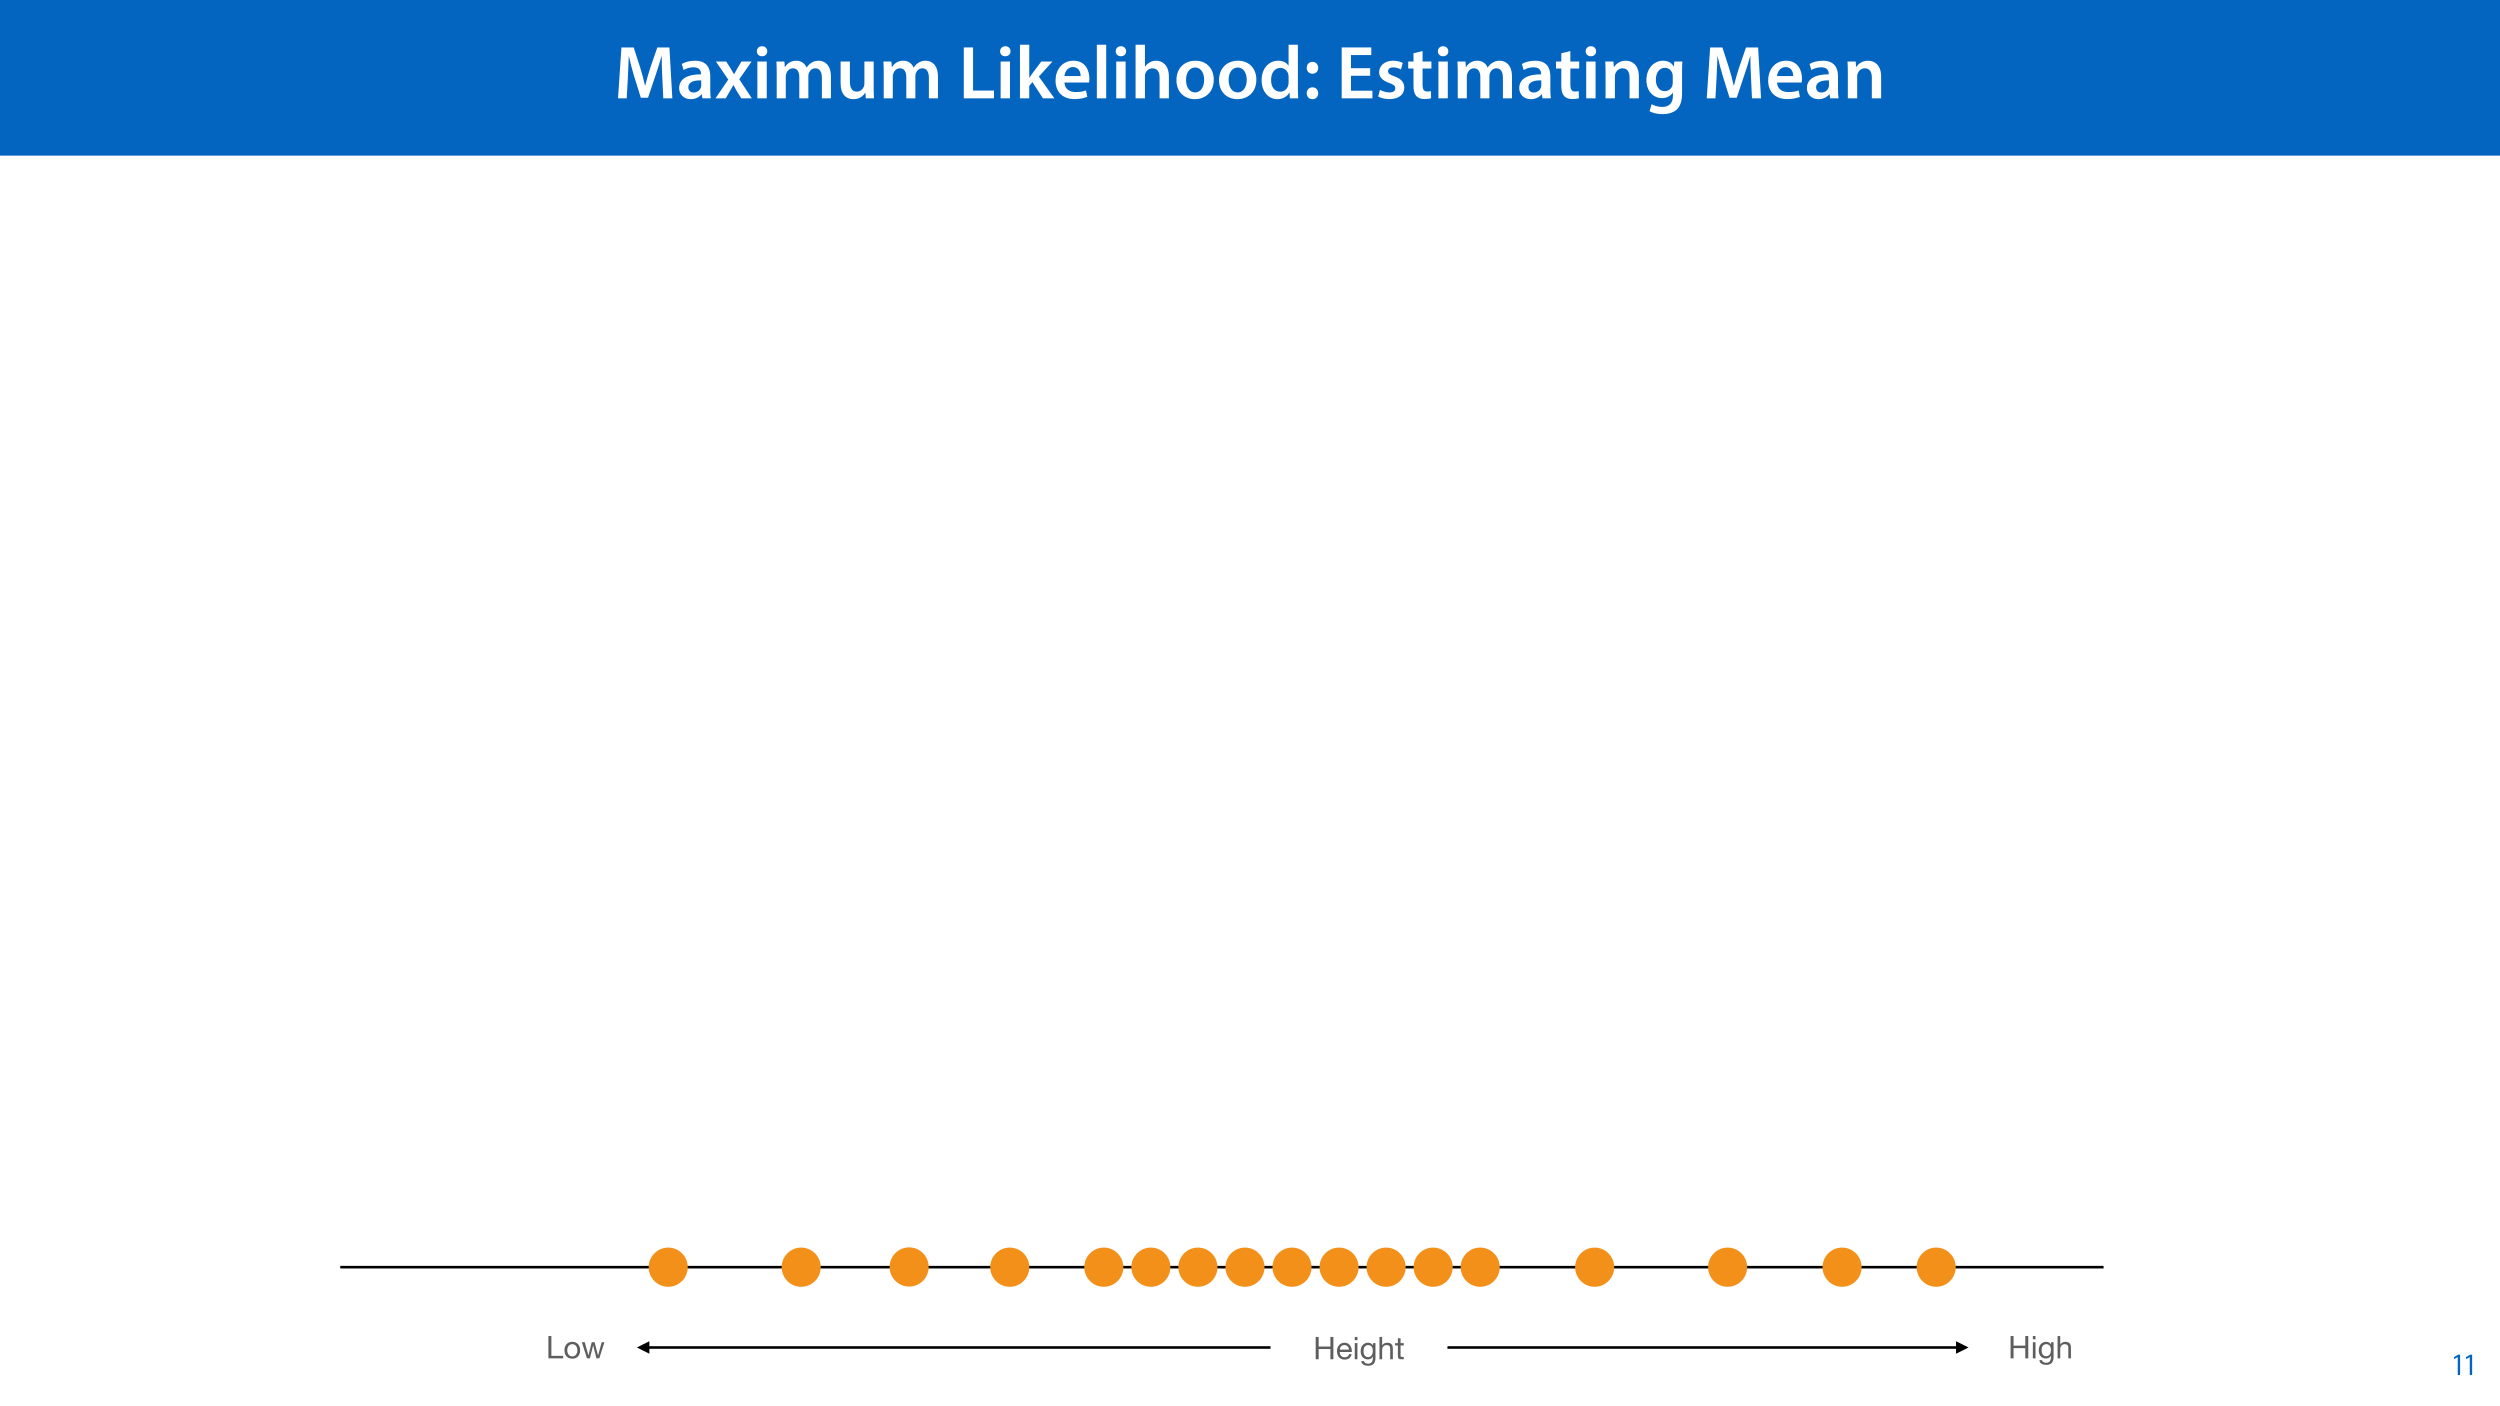<?xml version="1.0" encoding="UTF-8"?>
<svg xmlns="http://www.w3.org/2000/svg" xmlns:xlink="http://www.w3.org/1999/xlink" width="1920" height="1080" viewBox="0 0 1920 1080">
<defs>
<g>
<g id="glyph-0-0">
<path d="M 37.875 0 L 44.828 0 L 42.578 -39.094 L 33.297 -39.094 L 27.891 -23.438 C 26.391 -18.844 25.062 -14.031 24.016 -9.797 L 23.844 -9.797 C 22.859 -14.156 21.641 -18.797 20.234 -23.375 L 15.141 -39.094 L 5.734 -39.094 L 3.125 0 L 9.797 0 L 10.672 -15.719 C 10.969 -21.047 11.188 -27.266 11.375 -32.359 L 11.484 -32.359 C 12.531 -27.484 13.922 -22.156 15.422 -17.172 L 20.641 -0.469 L 26.156 -0.469 L 31.844 -17.406 C 33.578 -22.328 35.203 -27.609 36.484 -32.359 L 36.656 -32.359 C 36.594 -27.094 36.891 -21 37.125 -15.953 Z M 37.875 0 "/>
</g>
<g id="glyph-0-1">
<path d="M 26.156 0 C 25.875 -1.734 25.75 -4.234 25.75 -6.781 L 25.75 -17 C 25.75 -23.141 23.141 -28.891 14.094 -28.891 C 9.625 -28.891 5.969 -27.672 3.891 -26.391 L 5.281 -21.75 C 7.188 -22.969 10.094 -23.844 12.875 -23.844 C 17.859 -23.844 18.625 -20.766 18.625 -18.906 L 18.625 -18.438 C 8.172 -18.5 1.859 -14.906 1.859 -7.766 C 1.859 -3.484 5.047 0.641 10.734 0.641 C 14.391 0.641 17.344 -0.922 19.078 -3.125 L 19.25 -3.125 L 19.719 0 Z M 18.797 -9.922 C 18.797 -9.453 18.734 -8.875 18.562 -8.359 C 17.922 -6.328 15.828 -4.469 12.984 -4.469 C 10.734 -4.469 8.938 -5.734 8.938 -8.531 C 8.938 -12.812 13.75 -13.922 18.797 -13.797 Z M 18.797 -9.922 "/>
</g>
<g id="glyph-0-2">
<path d="M 0.641 -28.25 L 10.094 -14.391 L 0.297 0 L 8.172 0 L 11.422 -5.625 C 12.359 -7.188 13.172 -8.578 13.984 -10.203 L 14.094 -10.203 C 14.906 -8.641 15.719 -7.141 16.641 -5.625 L 20.125 0 L 28.188 0 L 18.562 -14.672 L 28.016 -28.25 L 20.234 -28.25 L 17.109 -23.031 C 16.297 -21.578 15.484 -20.125 14.672 -18.562 L 14.5 -18.562 C 13.688 -20.016 12.875 -21.406 11.953 -22.906 L 8.578 -28.25 Z M 0.641 -28.25 "/>
</g>
<g id="glyph-0-3">
<path d="M 11.016 0 L 11.016 -28.25 L 3.828 -28.25 L 3.828 0 Z M 7.422 -40.016 C 5.047 -40.016 3.422 -38.344 3.422 -36.141 C 3.422 -33.984 4.984 -32.312 7.359 -32.312 C 9.859 -32.312 11.422 -33.984 11.422 -36.141 C 11.375 -38.344 9.859 -40.016 7.422 -40.016 Z M 7.422 -40.016 "/>
</g>
<g id="glyph-0-4">
<path d="M 3.828 0 L 10.781 0 L 10.781 -16.703 C 10.781 -17.516 10.906 -18.328 11.188 -19.031 C 11.828 -21 13.625 -23.078 16.297 -23.078 C 19.609 -23.078 21.172 -20.297 21.172 -16.359 L 21.172 0 L 28.125 0 L 28.125 -16.938 C 28.125 -17.75 28.297 -18.625 28.484 -19.312 C 29.234 -21.344 31.031 -23.078 33.469 -23.078 C 36.891 -23.078 38.516 -20.297 38.516 -15.609 L 38.516 0 L 45.469 0 L 45.469 -16.641 C 45.469 -25.688 40.719 -28.891 36.016 -28.891 C 33.703 -28.891 31.906 -28.297 30.328 -27.203 C 29 -26.391 27.844 -25.234 26.859 -23.656 L 26.734 -23.656 C 25.516 -26.797 22.625 -28.891 18.906 -28.891 C 14.156 -28.891 11.594 -26.281 10.203 -24.062 L 10.031 -24.062 L 9.75 -28.25 L 3.594 -28.25 C 3.766 -25.812 3.828 -23.078 3.828 -19.844 Z M 3.828 0 "/>
</g>
<g id="glyph-0-5">
<path d="M 29.109 -28.25 L 21.984 -28.25 L 21.984 -11.188 C 21.984 -10.375 21.812 -9.625 21.578 -8.984 C 20.828 -7.188 18.969 -5.156 16.125 -5.156 C 12.359 -5.156 10.844 -8.172 10.844 -12.875 L 10.844 -28.25 L 3.719 -28.25 L 3.719 -11.656 C 3.719 -2.438 8.406 0.641 13.578 0.641 C 18.625 0.641 21.406 -2.266 22.625 -4.297 L 22.734 -4.297 L 23.078 0 L 29.344 0 C 29.234 -2.312 29.109 -5.109 29.109 -8.469 Z M 29.109 -28.25 "/>
</g>
<g id="glyph-0-6">
</g>
<g id="glyph-0-7">
<path d="M 4.125 0 L 27.312 0 L 27.312 -5.969 L 11.25 -5.969 L 11.25 -39.094 L 4.125 -39.094 Z M 4.125 0 "/>
</g>
<g id="glyph-0-8">
<path d="M 10.969 -41.188 L 3.828 -41.188 L 3.828 0 L 10.969 0 L 10.969 -9.625 L 13.391 -12.469 L 21.516 0 L 30.281 0 L 18.328 -16.703 L 28.766 -28.25 L 20.188 -28.25 L 13.344 -19.141 C 12.594 -18.156 11.781 -16.938 11.078 -15.828 L 10.969 -15.828 Z M 10.969 -41.188 "/>
</g>
<g id="glyph-0-9">
<path d="M 27.781 -12.125 C 27.891 -12.766 28.016 -13.797 28.016 -15.141 C 28.016 -21.344 25 -28.891 15.828 -28.891 C 6.781 -28.891 2.031 -21.516 2.031 -13.688 C 2.031 -5.047 7.422 0.578 16.594 0.578 C 20.641 0.578 24.016 -0.172 26.453 -1.156 L 25.406 -6.094 C 23.266 -5.281 20.875 -4.812 17.578 -4.812 C 13.047 -4.812 9.047 -7.016 8.875 -12.125 Z M 8.875 -17.109 C 9.156 -20.016 11.016 -24.016 15.422 -24.016 C 20.188 -24.016 21.344 -19.719 21.281 -17.109 Z M 8.875 -17.109 "/>
</g>
<g id="glyph-0-10">
<path d="M 3.828 0 L 11.016 0 L 11.016 -41.188 L 3.828 -41.188 Z M 3.828 0 "/>
</g>
<g id="glyph-0-11">
<path d="M 3.828 0 L 11.016 0 L 11.016 -16.875 C 11.016 -17.688 11.078 -18.438 11.312 -19.031 C 12.062 -21.172 14.031 -23.031 16.812 -23.031 C 20.766 -23.031 22.266 -19.953 22.266 -15.828 L 22.266 0 L 29.406 0 L 29.406 -16.641 C 29.406 -25.688 24.359 -28.891 19.547 -28.891 C 17.75 -28.891 16.062 -28.422 14.672 -27.609 C 13.172 -26.797 12 -25.688 11.141 -24.359 L 11.016 -24.359 L 11.016 -41.188 L 3.828 -41.188 Z M 3.828 0 "/>
</g>
<g id="glyph-0-12">
<path d="M 16.641 -28.891 C 8.125 -28.891 2.031 -23.203 2.031 -13.922 C 2.031 -4.875 8.172 0.641 16.188 0.641 C 23.375 0.641 30.688 -4 30.688 -14.391 C 30.688 -22.969 25.062 -28.891 16.641 -28.891 Z M 16.469 -23.656 C 21.344 -23.656 23.312 -18.625 23.312 -14.203 C 23.312 -8.531 20.469 -4.531 16.406 -4.531 C 12.062 -4.531 9.391 -8.641 9.391 -14.094 C 9.391 -18.797 11.422 -23.656 16.469 -23.656 Z M 16.469 -23.656 "/>
</g>
<g id="glyph-0-13">
<path d="M 22.734 -41.188 L 22.734 -25.172 L 22.625 -25.172 C 21.344 -27.266 18.562 -28.891 14.672 -28.891 C 7.891 -28.891 1.969 -23.266 2.031 -13.797 C 2.031 -5.109 7.359 0.641 14.094 0.641 C 18.219 0.641 21.641 -1.328 23.312 -4.469 L 23.438 -4.469 L 23.719 0 L 30.109 0 C 29.984 -1.906 29.875 -5.047 29.875 -7.953 L 29.875 -41.188 Z M 22.734 -12.234 C 22.734 -11.484 22.672 -10.781 22.5 -10.156 C 21.812 -7.078 19.25 -5.109 16.359 -5.109 C 11.828 -5.109 9.281 -8.875 9.281 -14.031 C 9.281 -19.312 11.828 -23.375 16.406 -23.375 C 19.656 -23.375 21.922 -21.109 22.562 -18.328 C 22.672 -17.75 22.734 -17.047 22.734 -16.469 Z M 22.734 -12.234 "/>
</g>
<g id="glyph-0-14">
<path d="M 7.359 -18.906 C 10.031 -18.906 11.781 -20.828 11.781 -23.438 C 11.719 -26.094 9.969 -28.016 7.359 -28.016 C 4.812 -28.016 2.953 -26.094 2.953 -23.438 C 2.953 -20.828 4.75 -18.906 7.359 -18.906 Z M 7.359 0.641 C 10.031 0.641 11.781 -1.328 11.781 -3.891 C 11.719 -6.609 9.969 -8.469 7.359 -8.469 C 4.812 -8.469 2.953 -6.547 2.953 -3.891 C 2.953 -1.328 4.75 0.641 7.359 0.641 Z M 7.359 0.641 "/>
</g>
<g id="glyph-0-15">
<path d="M 25.984 -23.141 L 11.25 -23.141 L 11.25 -33.234 L 26.859 -33.234 L 26.859 -39.094 L 4.125 -39.094 L 4.125 0 L 27.719 0 L 27.719 -5.859 L 11.25 -5.859 L 11.25 -17.344 L 25.984 -17.344 Z M 25.984 -23.141 "/>
</g>
<g id="glyph-0-16">
<path d="M 2.094 -1.391 C 4.172 -0.234 7.25 0.578 10.672 0.578 C 18.156 0.578 22.156 -3.125 22.156 -8.234 C 22.094 -12.406 19.719 -15.016 14.609 -16.875 C 11.016 -18.156 9.688 -19.031 9.688 -20.828 C 9.688 -22.562 11.078 -23.781 13.625 -23.781 C 16.125 -23.781 18.391 -22.859 19.609 -22.156 L 21 -27.203 C 19.375 -28.078 16.641 -28.891 13.516 -28.891 C 6.953 -28.891 2.844 -25 2.844 -20.016 C 2.781 -16.703 5.109 -13.688 10.609 -11.781 C 14.094 -10.562 15.25 -9.562 15.25 -7.656 C 15.25 -5.797 13.859 -4.531 10.734 -4.531 C 8.172 -4.531 5.109 -5.562 3.484 -6.547 Z M 2.094 -1.391 "/>
</g>
<g id="glyph-0-17">
<path d="M 5.047 -34.625 L 5.047 -28.25 L 0.984 -28.25 L 0.984 -22.906 L 5.047 -22.906 L 5.047 -9.625 C 5.047 -5.922 5.734 -3.359 7.25 -1.734 C 8.578 -0.297 10.781 0.578 13.391 0.578 C 15.656 0.578 17.516 0.297 18.562 -0.109 L 18.438 -5.562 C 17.812 -5.391 16.875 -5.219 15.656 -5.219 C 12.938 -5.219 12 -7.016 12 -10.438 L 12 -22.906 L 18.797 -22.906 L 18.797 -28.25 L 12 -28.25 L 12 -36.312 Z M 5.047 -34.625 "/>
</g>
<g id="glyph-0-18">
<path d="M 3.828 0 L 11.016 0 L 11.016 -16.594 C 11.016 -17.406 11.078 -18.266 11.312 -18.906 C 12.062 -21.047 14.031 -23.078 16.875 -23.078 C 20.766 -23.078 22.266 -20.016 22.266 -15.953 L 22.266 0 L 29.406 0 L 29.406 -16.766 C 29.406 -25.688 24.297 -28.891 19.375 -28.891 C 14.672 -28.891 11.594 -26.219 10.375 -24.016 L 10.203 -24.016 L 9.859 -28.25 L 3.594 -28.25 C 3.766 -25.812 3.828 -23.078 3.828 -19.844 Z M 3.828 0 "/>
</g>
<g id="glyph-0-19">
<path d="M 23.438 -28.25 L 23.141 -24.469 L 23.031 -24.469 C 21.688 -26.797 19.141 -28.891 14.844 -28.891 C 8.062 -28.891 2.031 -23.266 2.031 -13.984 C 2.031 -5.969 7.016 -0.172 14.031 -0.172 C 17.75 -0.172 20.641 -1.859 22.266 -4.344 L 22.391 -4.344 L 22.391 -1.906 C 22.391 4.172 18.906 6.609 14.266 6.609 C 10.844 6.609 7.828 5.516 6.031 4.469 L 4.469 9.859 C 6.906 11.375 10.734 12.125 14.328 12.125 C 18.219 12.125 22.266 11.312 25.234 8.703 C 28.188 6.031 29.406 1.797 29.406 -4.125 L 29.406 -20.125 C 29.406 -24.016 29.516 -26.328 29.641 -28.25 Z M 22.266 -12.359 C 22.266 -11.547 22.156 -10.562 21.984 -9.797 C 21.172 -7.25 18.844 -5.516 16.188 -5.516 C 11.719 -5.516 9.281 -9.391 9.281 -14.203 C 9.281 -19.953 12.234 -23.438 16.234 -23.438 C 19.25 -23.438 21.281 -21.453 22.047 -18.844 C 22.219 -18.266 22.266 -17.578 22.266 -16.938 Z M 22.266 -12.359 "/>
</g>
<g id="glyph-1-0">
<path d="M 4.516 0 L 6.344 0 L 6.344 -15.594 L 4.797 -15.594 L 1.516 -13.688 L 1.875 -12.234 L 4.469 -13.734 L 4.516 -13.734 Z M 4.516 0 "/>
</g>
<g id="glyph-2-0">
<path d="M 1.875 -17.141 L 1.875 0 L 4.156 0 L 4.156 -7.844 L 13.172 -7.844 L 13.172 0 L 15.453 0 L 15.453 -17.141 L 13.172 -17.141 L 13.172 -9.766 L 4.156 -9.766 L 4.156 -17.141 Z M 1.875 -17.141 "/>
</g>
<g id="glyph-2-1">
<path d="M 10.156 -7.391 L 3.031 -7.391 C 3.062 -7.867 3.16 -8.32 3.328 -8.75 C 3.504 -9.176 3.742 -9.547 4.047 -9.859 C 4.359 -10.18 4.723 -10.43 5.141 -10.609 C 5.566 -10.797 6.047 -10.891 6.578 -10.891 C 7.086 -10.891 7.551 -10.797 7.969 -10.609 C 8.395 -10.43 8.766 -10.188 9.078 -9.875 C 9.391 -9.562 9.641 -9.188 9.828 -8.75 C 10.016 -8.32 10.125 -7.867 10.156 -7.391 Z M 12.125 -3.938 L 10.109 -3.938 C 9.93 -3.125 9.566 -2.516 9.016 -2.109 C 8.461 -1.711 7.754 -1.516 6.891 -1.516 C 6.211 -1.516 5.625 -1.625 5.125 -1.844 C 4.633 -2.07 4.227 -2.375 3.906 -2.75 C 3.594 -3.125 3.363 -3.555 3.219 -4.047 C 3.07 -4.535 3.008 -5.051 3.031 -5.594 L 12.312 -5.594 C 12.344 -6.344 12.273 -7.133 12.109 -7.969 C 11.941 -8.801 11.633 -9.566 11.188 -10.266 C 10.75 -10.973 10.164 -11.555 9.438 -12.016 C 8.719 -12.473 7.805 -12.703 6.703 -12.703 C 5.848 -12.703 5.062 -12.539 4.344 -12.219 C 3.633 -11.895 3.02 -11.445 2.5 -10.875 C 1.988 -10.301 1.586 -9.617 1.297 -8.828 C 1.004 -8.047 0.859 -7.18 0.859 -6.234 C 0.891 -5.297 1.031 -4.426 1.281 -3.625 C 1.531 -2.82 1.898 -2.133 2.391 -1.562 C 2.891 -0.988 3.504 -0.539 4.234 -0.219 C 4.961 0.102 5.82 0.266 6.812 0.266 C 8.219 0.266 9.383 -0.082 10.312 -0.781 C 11.25 -1.488 11.852 -2.539 12.125 -3.938 Z M 12.125 -3.938 "/>
</g>
<g id="glyph-2-2">
<path d="M 3.703 -14.641 L 3.703 -17.141 L 1.656 -17.141 L 1.656 -14.641 Z M 1.656 -12.406 L 1.656 0 L 3.703 0 L 3.703 -12.406 Z M 1.656 -12.406 "/>
</g>
<g id="glyph-2-3">
<path d="M 12.234 -1.062 L 12.234 -12.406 L 10.312 -12.406 L 10.312 -10.625 L 10.297 -10.625 C 9.93 -11.312 9.422 -11.828 8.766 -12.172 C 8.109 -12.523 7.383 -12.703 6.594 -12.703 C 5.52 -12.703 4.613 -12.492 3.875 -12.078 C 3.145 -11.672 2.555 -11.148 2.109 -10.516 C 1.66 -9.891 1.336 -9.188 1.141 -8.406 C 0.953 -7.633 0.859 -6.879 0.859 -6.141 C 0.859 -5.297 0.973 -4.492 1.203 -3.734 C 1.441 -2.973 1.789 -2.305 2.25 -1.734 C 2.719 -1.172 3.297 -0.719 3.984 -0.375 C 4.672 -0.039 5.477 0.125 6.406 0.125 C 7.207 0.125 7.961 -0.051 8.672 -0.406 C 9.391 -0.77 9.922 -1.336 10.266 -2.109 L 10.312 -2.109 L 10.312 -1.297 C 10.312 -0.609 10.242 0.02 10.109 0.594 C 9.973 1.176 9.754 1.672 9.453 2.078 C 9.148 2.484 8.766 2.801 8.297 3.031 C 7.836 3.27 7.27 3.391 6.594 3.391 C 6.258 3.391 5.906 3.352 5.531 3.281 C 5.164 3.207 4.828 3.086 4.516 2.922 C 4.211 2.766 3.953 2.555 3.734 2.297 C 3.516 2.047 3.398 1.738 3.391 1.375 L 1.344 1.375 C 1.375 2.039 1.551 2.602 1.875 3.062 C 2.195 3.531 2.598 3.906 3.078 4.188 C 3.566 4.477 4.109 4.688 4.703 4.812 C 5.305 4.945 5.898 5.016 6.484 5.016 C 8.461 5.016 9.914 4.508 10.844 3.5 C 11.77 2.488 12.234 0.969 12.234 -1.062 Z M 6.531 -1.656 C 5.852 -1.656 5.289 -1.797 4.844 -2.078 C 4.395 -2.359 4.035 -2.723 3.766 -3.172 C 3.492 -3.629 3.301 -4.141 3.188 -4.703 C 3.082 -5.266 3.031 -5.828 3.031 -6.391 C 3.031 -6.973 3.098 -7.535 3.234 -8.078 C 3.367 -8.629 3.582 -9.113 3.875 -9.531 C 4.164 -9.945 4.547 -10.273 5.016 -10.516 C 5.484 -10.766 6.047 -10.891 6.703 -10.891 C 7.336 -10.891 7.879 -10.758 8.328 -10.5 C 8.773 -10.25 9.141 -9.91 9.422 -9.484 C 9.703 -9.066 9.906 -8.594 10.031 -8.062 C 10.156 -7.531 10.219 -6.992 10.219 -6.453 C 10.219 -5.879 10.148 -5.301 10.016 -4.719 C 9.879 -4.145 9.664 -3.629 9.375 -3.172 C 9.094 -2.723 8.711 -2.359 8.234 -2.078 C 7.766 -1.797 7.195 -1.656 6.531 -1.656 Z M 6.531 -1.656 "/>
</g>
<g id="glyph-2-4">
<path d="M 1.531 -17.141 L 1.531 0 L 3.578 0 L 3.578 -7.016 C 3.578 -7.566 3.648 -8.078 3.797 -8.547 C 3.953 -9.023 4.18 -9.438 4.484 -9.781 C 4.785 -10.133 5.164 -10.406 5.625 -10.594 C 6.082 -10.789 6.625 -10.891 7.25 -10.891 C 8.031 -10.891 8.645 -10.664 9.094 -10.219 C 9.539 -9.77 9.766 -9.164 9.766 -8.406 L 9.766 0 L 11.812 0 L 11.812 -8.156 C 11.812 -8.832 11.742 -9.445 11.609 -10 C 11.473 -10.551 11.234 -11.023 10.891 -11.422 C 10.555 -11.828 10.117 -12.141 9.578 -12.359 C 9.035 -12.586 8.352 -12.703 7.531 -12.703 C 7.164 -12.703 6.785 -12.66 6.391 -12.578 C 6.004 -12.492 5.629 -12.367 5.266 -12.203 C 4.91 -12.035 4.586 -11.816 4.297 -11.547 C 4.004 -11.285 3.781 -10.961 3.625 -10.578 L 3.578 -10.578 L 3.578 -17.141 Z M 1.531 -17.141 "/>
</g>
<g id="glyph-2-5">
<path d="M 4.375 -12.406 L 4.375 -16.125 L 2.328 -16.125 L 2.328 -12.406 L 0.219 -12.406 L 0.219 -10.609 L 2.328 -10.609 L 2.328 -2.719 C 2.328 -2.133 2.379 -1.664 2.484 -1.312 C 2.598 -0.969 2.77 -0.695 3 -0.5 C 3.238 -0.312 3.547 -0.18 3.922 -0.109 C 4.297 -0.035 4.75 0 5.281 0 L 6.844 0 L 6.844 -1.797 L 5.906 -1.797 C 5.582 -1.797 5.32 -1.805 5.125 -1.828 C 4.926 -1.859 4.77 -1.91 4.656 -1.984 C 4.539 -2.066 4.461 -2.18 4.422 -2.328 C 4.391 -2.473 4.375 -2.664 4.375 -2.906 L 4.375 -10.609 L 6.844 -10.609 L 6.844 -12.406 Z M 4.375 -12.406 "/>
</g>
<g id="glyph-2-6">
<path d="M 1.875 -17.141 L 1.875 0 L 13.219 0 L 13.219 -1.922 L 4.156 -1.922 L 4.156 -17.141 Z M 1.875 -17.141 "/>
</g>
<g id="glyph-2-7">
<path d="M 3.031 -6.188 C 3.031 -6.938 3.129 -7.602 3.328 -8.188 C 3.523 -8.781 3.801 -9.273 4.156 -9.672 C 4.508 -10.066 4.922 -10.367 5.391 -10.578 C 5.859 -10.785 6.359 -10.891 6.891 -10.891 C 7.422 -10.891 7.922 -10.785 8.391 -10.578 C 8.859 -10.367 9.27 -10.066 9.625 -9.672 C 9.977 -9.273 10.254 -8.781 10.453 -8.188 C 10.648 -7.602 10.75 -6.938 10.75 -6.188 C 10.75 -5.438 10.648 -4.77 10.453 -4.188 C 10.254 -3.602 9.977 -3.113 9.625 -2.719 C 9.27 -2.332 8.859 -2.035 8.391 -1.828 C 7.922 -1.617 7.422 -1.516 6.891 -1.516 C 6.359 -1.516 5.859 -1.617 5.391 -1.828 C 4.922 -2.035 4.508 -2.332 4.156 -2.719 C 3.801 -3.113 3.523 -3.602 3.328 -4.188 C 3.129 -4.77 3.031 -5.438 3.031 -6.188 Z M 0.859 -6.188 C 0.859 -5.281 0.984 -4.43 1.234 -3.641 C 1.492 -2.859 1.879 -2.176 2.391 -1.594 C 2.91 -1.008 3.547 -0.551 4.297 -0.219 C 5.047 0.102 5.91 0.266 6.891 0.266 C 7.879 0.266 8.742 0.102 9.484 -0.219 C 10.234 -0.551 10.863 -1.008 11.375 -1.594 C 11.883 -2.176 12.266 -2.859 12.516 -3.641 C 12.773 -4.43 12.906 -5.281 12.906 -6.188 C 12.906 -7.102 12.773 -7.957 12.516 -8.75 C 12.266 -9.539 11.883 -10.227 11.375 -10.812 C 10.863 -11.395 10.234 -11.852 9.484 -12.188 C 8.742 -12.531 7.879 -12.703 6.891 -12.703 C 5.91 -12.703 5.047 -12.531 4.297 -12.188 C 3.547 -11.852 2.91 -11.395 2.391 -10.812 C 1.879 -10.227 1.492 -9.539 1.234 -8.75 C 0.984 -7.957 0.859 -7.102 0.859 -6.188 Z M 0.859 -6.188 "/>
</g>
<g id="glyph-2-8">
<path d="M 13.828 0 L 17.781 -12.406 L 15.672 -12.406 L 12.891 -2.25 L 12.844 -2.25 L 10.25 -12.406 L 8.016 -12.406 L 5.516 -2.25 L 5.469 -2.25 L 2.656 -12.406 L 0.406 -12.406 L 4.391 0 L 6.594 0 L 9.094 -9.859 L 9.141 -9.859 L 11.656 0 Z M 13.828 0 "/>
</g>
</g>
<clipPath id="clip-0">
<path clip-rule="nonzero" d="M 260.316 972 L 1616.551 972 L 1616.551 975 L 260.316 975 Z M 260.316 972 "/>
</clipPath>
<clipPath id="clip-1">
<path clip-rule="nonzero" d="M 496 1033 L 976.754 1033 L 976.754 1036 L 496 1036 Z M 496 1033 "/>
</clipPath>
<clipPath id="clip-2">
<path clip-rule="nonzero" d="M 1110.641 1033 L 1505 1033 L 1505 1036 L 1110.641 1036 Z M 1110.641 1033 "/>
</clipPath>
</defs>
<rect x="-192" y="-108" width="2304" height="1296" fill="rgb(100%, 100%, 100%)" fill-opacity="1"/>
<path fill-rule="nonzero" fill="rgb(1.176%, 39.607%, 75.294%)" fill-opacity="1" d="M 0 119.531 L 1920 119.531 L 1920 0 L 0 0 Z M 0 119.531 "/>
<g fill="rgb(100%, 100%, 100%)" fill-opacity="1">
<use xlink:href="#glyph-0-0" x="471.524" y="75.525"/>
</g>
<g fill="rgb(100%, 100%, 100%)" fill-opacity="1">
<use xlink:href="#glyph-0-1" x="519.722" y="75.525"/>
<use xlink:href="#glyph-0-2" x="549.186" y="75.525"/>
<use xlink:href="#glyph-0-3" x="577.838" y="75.525"/>
<use xlink:href="#glyph-0-4" x="592.686" y="75.525"/>
<use xlink:href="#glyph-0-5" x="641.87" y="75.525"/>
<use xlink:href="#glyph-0-4" x="674.872" y="75.525"/>
<use xlink:href="#glyph-0-6" x="724.056" y="75.525"/>
<use xlink:href="#glyph-0-7" x="736.062" y="75.525"/>
<use xlink:href="#glyph-0-3" x="764.656" y="75.525"/>
<use xlink:href="#glyph-0-8" x="779.504" y="75.525"/>
</g>
<g fill="rgb(100%, 100%, 100%)" fill-opacity="1">
<use xlink:href="#glyph-0-9" x="808.62" y="75.525"/>
<use xlink:href="#glyph-0-10" x="838.548" y="75.525"/>
<use xlink:href="#glyph-0-3" x="853.454" y="75.525"/>
<use xlink:href="#glyph-0-11" x="868.302" y="75.525"/>
<use xlink:href="#glyph-0-12" x="901.478" y="75.525"/>
<use xlink:href="#glyph-0-12" x="934.19" y="75.525"/>
<use xlink:href="#glyph-0-13" x="966.902" y="75.525"/>
<use xlink:href="#glyph-0-14" x="1000.6" y="75.525"/>
<use xlink:href="#glyph-0-6" x="1014.288" y="75.525"/>
<use xlink:href="#glyph-0-15" x="1026.294" y="75.525"/>
</g>
<g fill="rgb(100%, 100%, 100%)" fill-opacity="1">
<use xlink:href="#glyph-0-16" x="1056.338" y="75.525"/>
<use xlink:href="#glyph-0-17" x="1080.524" y="75.525"/>
<use xlink:href="#glyph-0-3" x="1100.882" y="75.525"/>
<use xlink:href="#glyph-0-4" x="1115.73" y="75.525"/>
<use xlink:href="#glyph-0-1" x="1164.914" y="75.525"/>
</g>
<g fill="rgb(100%, 100%, 100%)" fill-opacity="1">
<use xlink:href="#glyph-0-17" x="1194.03" y="75.525"/>
<use xlink:href="#glyph-0-3" x="1214.388" y="75.525"/>
<use xlink:href="#glyph-0-18" x="1229.236" y="75.525"/>
<use xlink:href="#glyph-0-19" x="1262.412" y="75.525"/>
<use xlink:href="#glyph-0-6" x="1295.646" y="75.525"/>
<use xlink:href="#glyph-0-0" x="1307.652" y="75.525"/>
</g>
<g fill="rgb(100%, 100%, 100%)" fill-opacity="1">
<use xlink:href="#glyph-0-9" x="1355.908" y="75.525"/>
<use xlink:href="#glyph-0-1" x="1385.836" y="75.525"/>
<use xlink:href="#glyph-0-18" x="1415.3" y="75.525"/>
</g>
<g fill="rgb(1.176%, 39.607%, 75.294%)" fill-opacity="1">
<use xlink:href="#glyph-1-0" x="1883.02" y="1056"/>
<use xlink:href="#glyph-1-0" x="1892.26" y="1056"/>
</g>
<g clip-path="url(#clip-0)">
<path fill="none" stroke-width="2" stroke-linecap="butt" stroke-linejoin="miter" stroke="rgb(0%, 0%, 0%)" stroke-opacity="1" stroke-miterlimit="4" d="M -0.001 0.001 L 1354.233 0.001 " transform="matrix(1, 0, 0, 1, 261.317, 973.202)"/>
</g>
<path fill-rule="nonzero" fill="rgb(95.294%, 56.471%, 9.804%)" fill-opacity="1" d="M 1002.871 962.555 C 1008.73 968.434 1008.73 977.969 1002.871 983.848 C 997.016 989.727 987.516 989.727 981.66 983.848 C 975.801 977.969 975.801 968.434 981.66 962.555 C 987.516 956.676 997.016 956.676 1002.871 962.555 Z M 1002.871 962.555 "/>
<path fill-rule="nonzero" fill="rgb(95.294%, 56.471%, 9.804%)" fill-opacity="1" d="M 1039.004 962.555 C 1044.859 968.434 1044.859 977.969 1039.004 983.848 C 1033.145 989.727 1023.648 989.727 1017.789 983.848 C 1011.934 977.969 1011.934 968.434 1017.789 962.555 C 1023.648 956.676 1033.145 956.676 1039.004 962.555 Z M 1039.004 962.555 "/>
<path fill-rule="nonzero" fill="rgb(95.294%, 56.471%, 9.804%)" fill-opacity="1" d="M 966.742 962.555 C 972.602 968.434 972.602 977.969 966.742 983.848 C 960.883 989.727 951.387 989.727 945.527 983.848 C 939.672 977.969 939.672 968.434 945.527 962.555 C 951.387 956.676 960.883 956.676 966.742 962.555 Z M 966.742 962.555 "/>
<path fill-rule="nonzero" fill="rgb(95.294%, 56.471%, 9.804%)" fill-opacity="1" d="M 1111.266 962.555 C 1117.121 968.434 1117.121 977.969 1111.266 983.848 C 1105.406 989.727 1095.91 989.727 1090.051 983.848 C 1084.195 977.969 1084.195 968.434 1090.051 962.555 C 1095.91 956.676 1105.406 956.676 1111.266 962.555 Z M 1111.266 962.555 "/>
<path fill-rule="nonzero" fill="rgb(95.294%, 56.471%, 9.804%)" fill-opacity="1" d="M 1147.395 962.555 C 1153.254 968.434 1153.254 977.969 1147.395 983.848 C 1141.539 989.727 1132.039 989.727 1126.184 983.848 C 1120.324 977.969 1120.324 968.434 1126.184 962.555 C 1132.039 956.676 1141.539 956.676 1147.395 962.555 Z M 1147.395 962.555 "/>
<path fill-rule="nonzero" fill="rgb(95.294%, 56.471%, 9.804%)" fill-opacity="1" d="M 1075.133 962.555 C 1080.992 968.434 1080.992 977.969 1075.133 983.848 C 1069.277 989.727 1059.777 989.727 1053.922 983.848 C 1048.062 977.969 1048.062 968.434 1053.922 962.555 C 1059.777 956.676 1069.277 956.676 1075.133 962.555 Z M 1075.133 962.555 "/>
<path fill-rule="nonzero" fill="rgb(95.294%, 56.471%, 9.804%)" fill-opacity="1" d="M 894.48 962.555 C 900.34 968.434 900.34 977.969 894.48 983.848 C 888.621 989.727 879.125 989.727 873.266 983.848 C 867.41 977.969 867.41 968.434 873.266 962.555 C 879.125 956.676 888.621 956.676 894.48 962.555 Z M 894.48 962.555 "/>
<path fill-rule="nonzero" fill="rgb(95.294%, 56.471%, 9.804%)" fill-opacity="1" d="M 930.609 962.555 C 936.469 968.434 936.469 977.969 930.609 983.848 C 924.754 989.727 915.258 989.727 909.398 983.848 C 903.539 977.969 903.539 968.434 909.398 962.555 C 915.258 956.676 924.754 956.676 930.609 962.555 Z M 930.609 962.555 "/>
<path fill-rule="nonzero" fill="rgb(95.294%, 56.471%, 9.804%)" fill-opacity="1" d="M 858.352 962.555 C 864.207 968.434 864.207 977.969 858.352 983.848 C 852.492 989.727 842.996 989.727 837.137 983.848 C 831.277 977.969 831.277 968.434 837.137 962.555 C 842.996 956.676 852.492 956.676 858.352 962.555 Z M 858.352 962.555 "/>
<path fill-rule="nonzero" fill="rgb(95.294%, 56.471%, 9.804%)" fill-opacity="1" d="M 708.828 962.395 C 714.684 968.273 714.684 977.805 708.828 983.684 C 702.969 989.566 693.473 989.566 687.613 983.684 C 681.758 977.805 681.758 968.273 687.613 962.395 C 693.473 956.516 702.969 956.516 708.828 962.395 Z M 708.828 962.395 "/>
<path fill-rule="nonzero" fill="rgb(95.294%, 56.471%, 9.804%)" fill-opacity="1" d="M 786.09 962.555 C 791.945 968.434 791.945 977.969 786.09 983.848 C 780.23 989.727 770.734 989.727 764.875 983.848 C 759.016 977.969 759.016 968.434 764.875 962.555 C 770.734 956.676 780.23 956.676 786.09 962.555 Z M 786.09 962.555 "/>
<path fill-rule="nonzero" fill="rgb(95.294%, 56.471%, 9.804%)" fill-opacity="1" d="M 625.918 962.555 C 631.773 968.434 631.773 977.969 625.918 983.848 C 620.059 989.727 610.562 989.727 604.703 983.848 C 598.848 977.969 598.848 968.434 604.703 962.555 C 610.562 956.676 620.059 956.676 625.918 962.555 Z M 625.918 962.555 "/>
<path fill-rule="nonzero" fill="rgb(95.294%, 56.471%, 9.804%)" fill-opacity="1" d="M 523.801 962.555 C 529.66 968.434 529.66 977.969 523.801 983.848 C 517.941 989.727 508.445 989.727 502.586 983.848 C 496.73 977.969 496.73 968.434 502.586 962.555 C 508.445 956.676 517.941 956.676 523.801 962.555 Z M 523.801 962.555 "/>
<path fill-rule="nonzero" fill="rgb(95.294%, 56.471%, 9.804%)" fill-opacity="1" d="M 1425.332 962.555 C 1431.191 968.434 1431.191 977.969 1425.332 983.848 C 1419.473 989.727 1409.977 989.727 1404.117 983.848 C 1398.262 977.969 1398.262 968.434 1404.117 962.555 C 1409.977 956.676 1419.473 956.676 1425.332 962.555 Z M 1425.332 962.555 "/>
<path fill-rule="nonzero" fill="rgb(95.294%, 56.471%, 9.804%)" fill-opacity="1" d="M 1497.594 962.555 C 1503.449 968.434 1503.449 977.969 1497.594 983.848 C 1491.734 989.727 1482.238 989.727 1476.379 983.848 C 1470.523 977.969 1470.523 968.434 1476.379 962.555 C 1482.238 956.676 1491.734 956.676 1497.594 962.555 Z M 1497.594 962.555 "/>
<path fill-rule="nonzero" fill="rgb(95.294%, 56.471%, 9.804%)" fill-opacity="1" d="M 1337.422 962.555 C 1343.281 968.434 1343.281 977.969 1337.422 983.848 C 1331.562 989.727 1322.066 989.727 1316.211 983.848 C 1310.352 977.969 1310.352 968.434 1316.211 962.555 C 1322.066 956.676 1331.562 956.676 1337.422 962.555 Z M 1337.422 962.555 "/>
<path fill-rule="nonzero" fill="rgb(95.294%, 56.471%, 9.804%)" fill-opacity="1" d="M 1235.305 962.555 C 1241.164 968.434 1241.164 977.969 1235.305 983.848 C 1229.445 989.727 1219.949 989.727 1214.094 983.848 C 1208.234 977.969 1208.234 968.434 1214.094 962.555 C 1219.949 956.676 1229.445 956.676 1235.305 962.555 Z M 1235.305 962.555 "/>
<g clip-path="url(#clip-1)">
<path fill="none" stroke-width="2" stroke-linecap="butt" stroke-linejoin="miter" stroke="rgb(0%, 0%, 0%)" stroke-opacity="1" stroke-miterlimit="4" d="M 0.001 -0 L 478.04 -0 " transform="matrix(-1, 0, 0, -1, 975.755, 1034.855)"/>
</g>
<path fill-rule="nonzero" fill="rgb(0%, 0%, 0%)" fill-opacity="1" d="M 498.715 1030.055 L 489.113 1034.855 L 498.715 1039.656 Z M 498.715 1030.055 "/>
<g clip-path="url(#clip-2)">
<path fill="none" stroke-width="2" stroke-linecap="butt" stroke-linejoin="miter" stroke="rgb(0%, 0%, 0%)" stroke-opacity="1" stroke-miterlimit="4" d="M 0.002 0 L 391.595 0 " transform="matrix(1, 0, 0, 1, 1111.639, 1034.855)"/>
</g>
<path fill-rule="nonzero" fill="rgb(0%, 0%, 0%)" fill-opacity="1" d="M 1502.234 1039.656 L 1511.832 1034.855 L 1502.234 1030.055 Z M 1502.234 1039.656 "/>
<g fill="rgb(36.862%, 36.862%, 36.862%)" fill-opacity="1">
<use xlink:href="#glyph-2-0" x="1008.585" y="1043.907"/>
<use xlink:href="#glyph-2-1" x="1025.913" y="1043.907"/>
<use xlink:href="#glyph-2-2" x="1038.801" y="1043.907"/>
<use xlink:href="#glyph-2-3" x="1044.129" y="1043.907"/>
<use xlink:href="#glyph-2-4" x="1057.905" y="1043.907"/>
<use xlink:href="#glyph-2-5" x="1071.249" y="1043.907"/>
</g>
<g fill="rgb(36.862%, 36.862%, 36.862%)" fill-opacity="1">
<use xlink:href="#glyph-2-0" x="1542.253" y="1043.216"/>
<use xlink:href="#glyph-2-2" x="1559.581" y="1043.216"/>
<use xlink:href="#glyph-2-3" x="1564.909" y="1043.216"/>
<use xlink:href="#glyph-2-4" x="1578.685" y="1043.216"/>
</g>
<g fill="rgb(36.862%, 36.862%, 36.862%)" fill-opacity="1">
<use xlink:href="#glyph-2-6" x="419.303" y="1043.216"/>
<use xlink:href="#glyph-2-7" x="432.647" y="1043.216"/>
<use xlink:href="#glyph-2-8" x="446.423" y="1043.216"/>
</g>
</svg>
